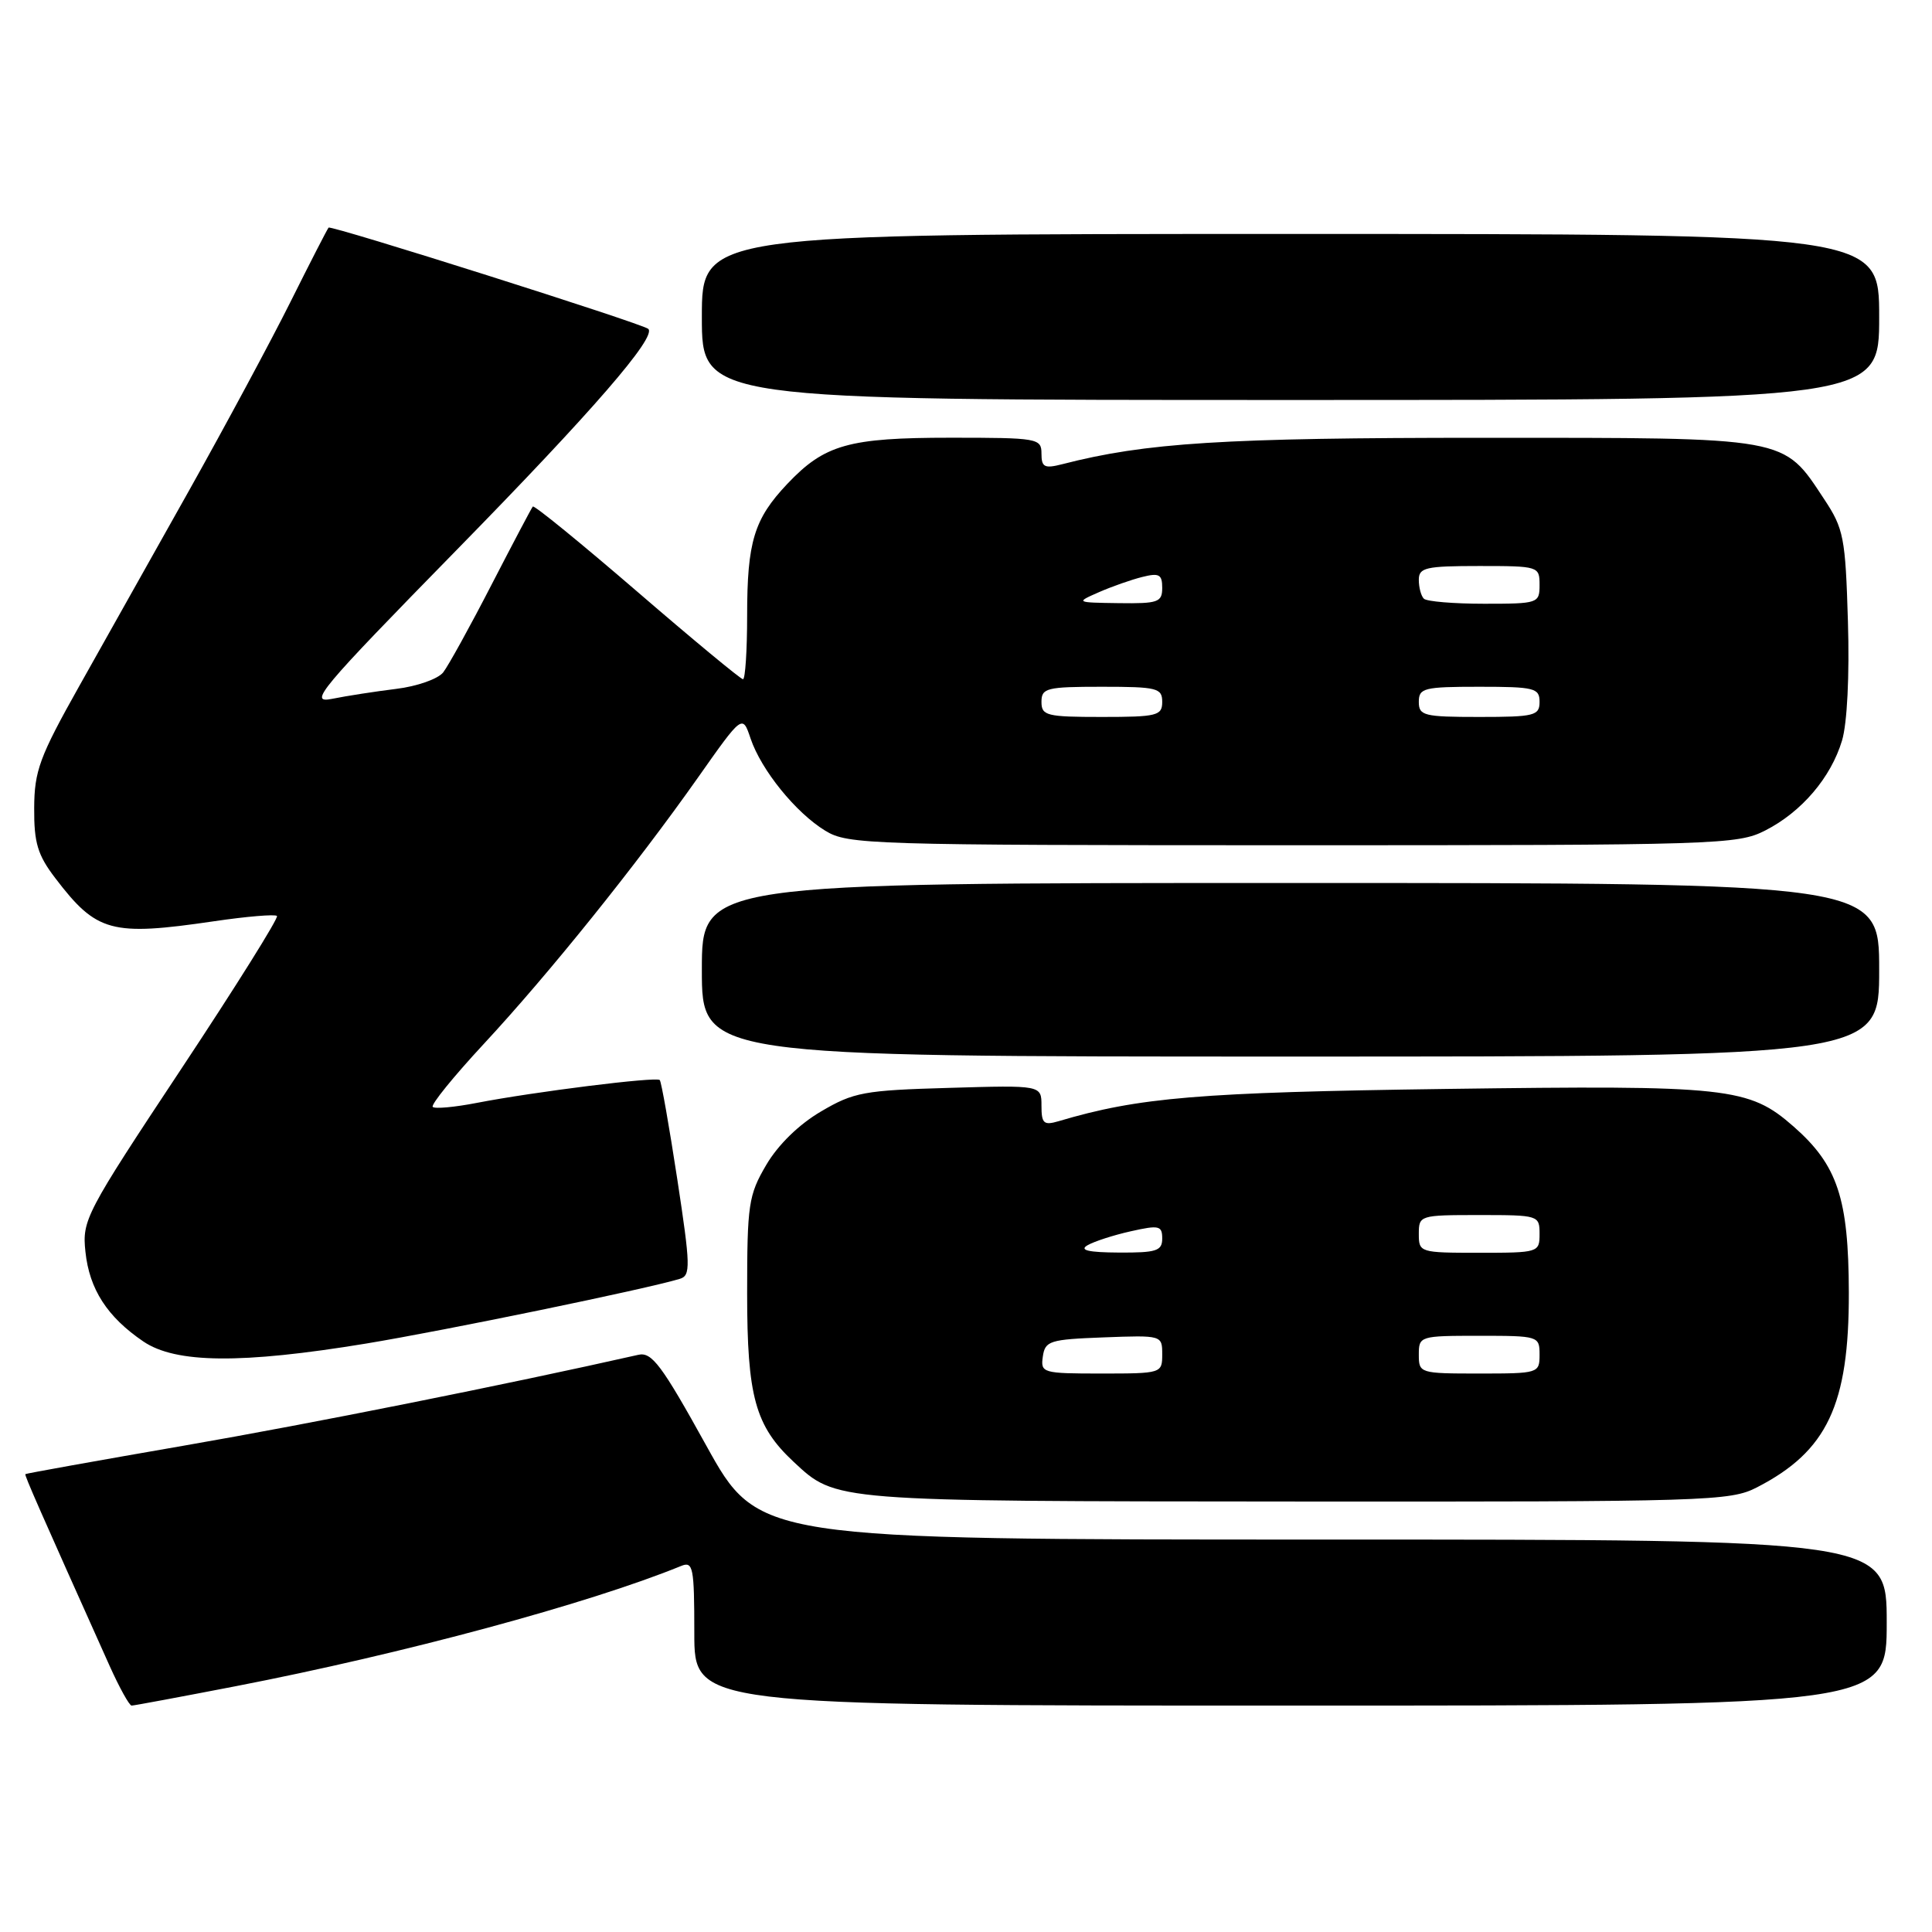 <?xml version="1.0" encoding="UTF-8" standalone="no"?>
<!DOCTYPE svg PUBLIC "-//W3C//DTD SVG 1.1//EN" "http://www.w3.org/Graphics/SVG/1.1/DTD/svg11.dtd" >
<svg xmlns="http://www.w3.org/2000/svg" xmlns:xlink="http://www.w3.org/1999/xlink" version="1.1" viewBox="0 0 256 256">
 <g >
 <path fill="currentColor"
d=" M 31.24 223.43 C 53.38 219.14 78.00 212.50 90.25 207.50 C 91.84 206.85 92.00 207.64 92.00 216.39 C 92.00 226.00 92.00 226.00 171.00 226.00 C 250.00 226.00 250.00 226.00 250.00 215.00 C 250.00 204.00 250.00 204.00 175.24 204.00 C 100.48 204.00 100.48 204.00 93.57 191.52 C 87.67 180.86 86.36 179.11 84.58 179.52 C 67.13 183.46 41.16 188.65 24.46 191.54 C 12.93 193.54 3.44 195.24 3.36 195.33 C 3.23 195.48 5.24 200.04 14.53 220.75 C 15.83 223.64 17.14 226.00 17.44 226.00 C 17.74 226.00 23.95 224.84 31.24 223.43 Z  M 232.79 197.09 C 242.11 192.30 245.01 186.17 244.98 171.28 C 244.95 158.79 243.49 154.39 237.67 149.28 C 231.72 144.06 229.08 143.78 191.57 144.29 C 158.85 144.74 150.91 145.40 140.25 148.57 C 138.30 149.14 138.00 148.87 138.00 146.51 C 138.00 143.79 138.00 143.79 125.75 144.15 C 114.49 144.47 113.12 144.72 108.78 147.28 C 105.86 148.99 103.09 151.70 101.53 154.36 C 99.18 158.36 99.00 159.60 99.00 171.38 C 99.00 185.06 100.07 188.95 105.16 193.70 C 110.82 198.97 110.14 198.92 171.79 198.96 C 226.24 199.00 229.26 198.91 232.79 197.09 Z  M 48.50 178.03 C 59.04 176.29 85.67 170.80 90.09 169.45 C 91.53 169.01 91.50 167.77 89.74 156.23 C 88.67 149.23 87.63 143.32 87.42 143.11 C 86.97 142.64 70.76 144.67 63.17 146.14 C 60.24 146.71 57.61 146.95 57.34 146.67 C 57.06 146.39 60.10 142.64 64.10 138.33 C 72.76 129.00 84.26 114.69 92.45 103.08 C 98.38 94.66 98.38 94.66 99.45 97.84 C 100.86 102.03 105.44 107.69 109.36 110.08 C 112.36 111.91 115.11 111.99 171.29 112.00 C 227.67 112.00 230.24 111.92 233.91 110.04 C 238.72 107.59 242.61 103.03 244.08 98.12 C 244.76 95.85 245.08 89.49 244.86 82.34 C 244.53 71.20 244.30 70.05 241.71 66.14 C 236.21 57.82 237.25 58.01 196.50 58.01 C 162.12 58.01 151.85 58.65 140.75 61.51 C 138.40 62.11 138.00 61.91 138.00 60.11 C 138.00 58.08 137.54 58.00 125.97 58.00 C 112.43 58.00 109.26 58.90 104.31 64.13 C 99.92 68.77 99.00 71.79 99.00 81.57 C 99.00 86.20 98.75 90.00 98.45 90.00 C 98.15 90.00 91.83 84.77 84.41 78.37 C 76.99 71.98 70.78 66.91 70.60 67.12 C 70.42 67.33 67.96 72.00 65.12 77.50 C 62.29 83.00 59.41 88.21 58.73 89.09 C 58.05 89.96 55.25 90.95 52.50 91.28 C 49.75 91.62 45.92 92.21 44.00 92.60 C 40.81 93.24 42.25 91.52 60.50 72.88 C 78.48 54.52 87.03 44.66 85.90 43.58 C 85.19 42.90 43.86 29.81 43.54 30.16 C 43.37 30.35 41.10 34.77 38.49 40.00 C 35.88 45.23 29.83 56.47 25.05 65.00 C 20.27 73.53 13.70 85.22 10.45 91.00 C 5.24 100.28 4.55 102.15 4.53 107.08 C 4.50 111.68 4.99 113.30 7.32 116.35 C 12.81 123.55 14.72 124.07 28.37 122.07 C 32.70 121.43 36.45 121.12 36.70 121.37 C 36.95 121.61 31.23 130.75 24.00 141.66 C 11.33 160.78 10.87 161.66 11.32 165.86 C 11.84 170.83 14.21 174.50 18.99 177.75 C 23.27 180.66 31.96 180.75 48.50 178.03 Z  M 249.00 128.50 C 249.00 117.00 249.00 117.00 171.00 117.00 C 93.00 117.00 93.00 117.00 93.00 128.50 C 93.00 140.00 93.00 140.00 171.00 140.00 C 249.00 140.00 249.00 140.00 249.00 128.50 Z  M 249.00 42.00 C 249.00 31.00 249.00 31.00 171.00 31.00 C 93.00 31.00 93.00 31.00 93.00 42.00 C 93.00 53.00 93.00 53.00 171.00 53.00 C 249.00 53.00 249.00 53.00 249.00 42.00 Z  M 138.18 179.75 C 138.48 177.67 139.08 177.48 146.25 177.21 C 153.96 176.92 154.00 176.93 154.00 179.46 C 154.00 181.97 153.91 182.00 145.93 182.00 C 138.13 182.00 137.87 181.92 138.18 179.75 Z  M 188.00 179.50 C 188.00 177.04 188.13 177.00 196.00 177.00 C 203.87 177.00 204.00 177.04 204.00 179.50 C 204.00 181.96 203.87 182.00 196.00 182.00 C 188.13 182.00 188.00 181.96 188.00 179.50 Z  M 144.09 165.01 C 144.96 164.50 147.55 163.66 149.84 163.15 C 153.58 162.31 154.00 162.40 154.00 164.11 C 154.00 165.75 153.24 166.00 148.25 165.97 C 144.23 165.95 142.98 165.66 144.09 165.01 Z  M 188.00 163.50 C 188.00 161.04 188.13 161.00 196.00 161.00 C 203.87 161.00 204.00 161.04 204.00 163.50 C 204.00 165.96 203.87 166.00 196.00 166.00 C 188.13 166.00 188.00 165.96 188.00 163.50 Z  M 138.00 93.00 C 138.00 91.17 138.67 91.00 146.00 91.00 C 153.33 91.00 154.00 91.17 154.00 93.00 C 154.00 94.83 153.33 95.00 146.00 95.00 C 138.67 95.00 138.00 94.83 138.00 93.00 Z  M 188.00 93.00 C 188.00 91.17 188.67 91.00 196.00 91.00 C 203.33 91.00 204.00 91.17 204.00 93.00 C 204.00 94.83 203.33 95.00 196.00 95.00 C 188.67 95.00 188.00 94.83 188.00 93.00 Z  M 145.61 78.47 C 147.32 77.72 149.91 76.81 151.36 76.45 C 153.59 75.89 154.00 76.11 154.00 77.89 C 154.00 79.80 153.46 79.99 148.25 79.92 C 142.52 79.84 142.51 79.83 145.61 78.47 Z  M 188.67 79.33 C 188.30 78.97 188.00 77.84 188.00 76.83 C 188.00 75.21 188.91 75.00 196.00 75.00 C 203.87 75.00 204.00 75.04 204.00 77.50 C 204.00 79.94 203.82 80.00 196.67 80.00 C 192.63 80.00 189.03 79.70 188.67 79.33 Z "/>
</g>
</svg>
